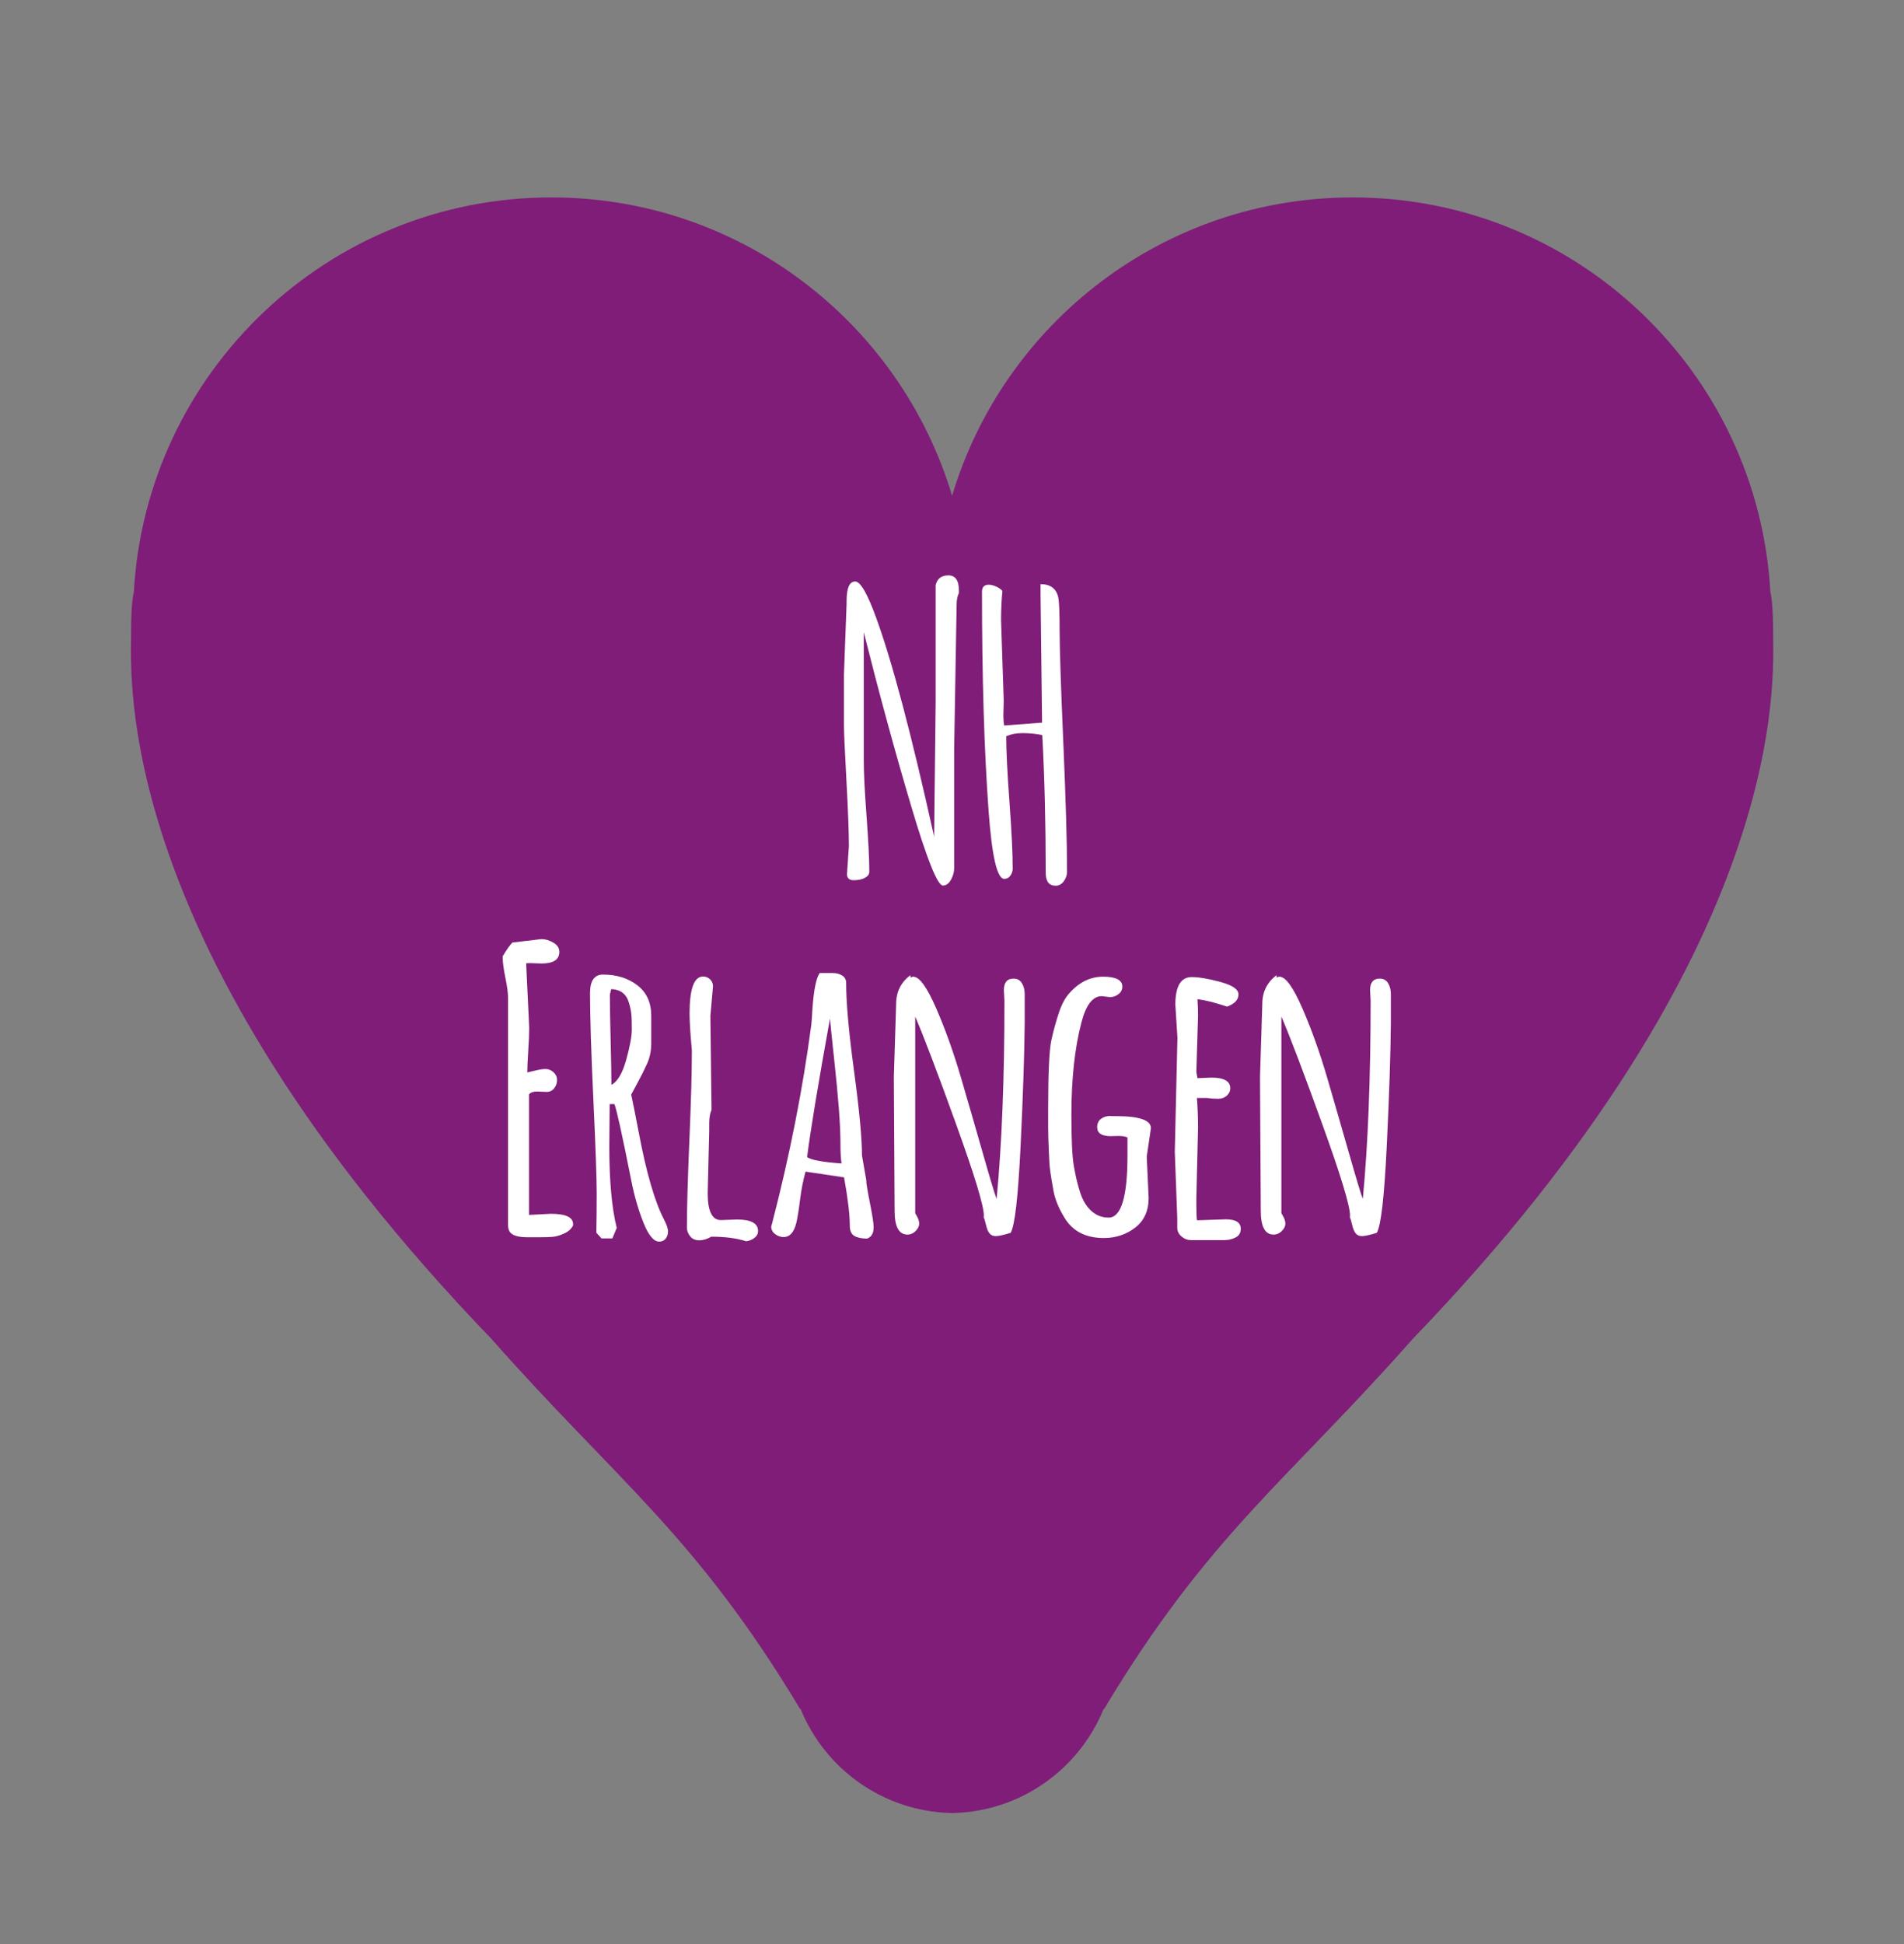 <?xml version="1.0" encoding="utf-8"?>
<!-- Generator: Adobe Illustrator 16.0.0, SVG Export Plug-In . SVG Version: 6.00 Build 0)  -->
<!DOCTYPE svg PUBLIC "-//W3C//DTD SVG 1.1//EN" "http://www.w3.org/Graphics/SVG/1.1/DTD/svg11.dtd">
<svg version="1.1" id="Layer_1" xmlns="http://www.w3.org/2000/svg" xmlns:xlink="http://www.w3.org/1999/xlink" x="0px" y="0px"
	 width="214.489px" height="218.989px" viewBox="0 0 214.489 218.989" enable-background="new 0 0 214.489 218.989"
	 xml:space="preserve">
<rect x="0" y="0" width="214.489" height="218.989" fill="#808080" stroke="none"/>
<g>
	<path fill="#7F1D78" d="M199.744,71.443c0-2.975-0.174-4.22-0.308-4.738c-1.374-24.79-21.909-44.469-47.043-44.469
		c-21.325,0-39.328,14.172-45.138,33.608c-5.809-19.436-23.812-33.608-45.137-33.608c-25.133,0-45.668,19.679-47.042,44.469
		c-0.136,0.519-0.308,1.763-0.308,4.738c0,4.875-2.09,35.048,40.619,79.381c14.081,15.939,22.979,22.051,34.756,41.674l0.053-0.005
		c2.741,6.731,9.268,11.511,16.935,11.704v0.008c0.042,0,0.083-0.004,0.124-0.004c0.043,0,0.083,0.004,0.125,0.004v-0.008
		c7.668-0.193,14.193-4.973,16.936-11.704l0.052,0.005c11.778-19.623,20.675-25.734,34.757-41.674
		C201.833,106.492,199.744,76.318,199.744,71.443z"/>
</g>
<g>
</g>
<g>
	<path fill="#FFFFFF" d="M95.07,76.04l0.301-8.078v-0.279c0-1.461,0.322-2.191,0.967-2.191c0.587,0,1.375,1.361,2.363,4.082
		c1.805,4.941,3.967,13.099,6.488,24.471l0.043,0.215l0.172-15.34v-13.02c0.172-0.73,0.651-1.096,1.439-1.096
		c0.787,0,1.182,0.573,1.182,1.719v0.258c-0.172,0.358-0.258,0.788-0.258,1.289l-0.279,16.264v13.449
		c0,0.444-0.122,0.881-0.365,1.311c-0.244,0.43-0.545,0.645-0.902,0.645c-0.616,0-1.819-3.019-3.609-9.056
		c-1.791-6.037-3.56-12.529-5.307-19.476v14.438c0,1.404,0.104,3.495,0.312,6.273c0.207,2.779,0.312,4.87,0.312,6.273
		c0,0.272-0.165,0.498-0.494,0.677c-0.33,0.179-0.749,0.269-1.257,0.269c-0.509,0-0.763-0.229-0.763-0.688l0.215-3.158
		c0-1.518-0.094-3.981-0.279-7.391c-0.187-3.409-0.279-5.493-0.279-6.252V76.04z"/>
	<path fill="#FFFFFF" d="M118.918,99.759c-0.745,0-1.117-0.487-1.117-1.461c0-5.586-0.129-10.756-0.387-15.512
		c-0.788-0.143-1.525-0.215-2.213-0.215s-1.304,0.115-1.848,0.344c0,1.633,0.121,4.104,0.365,7.412
		c0.243,3.309,0.365,5.808,0.365,7.498c0,0.287-0.086,0.552-0.258,0.795c-0.172,0.244-0.401,0.365-0.688,0.365
		c-0.803,0.015-1.39-2.499-1.762-7.541c-0.502-6.832-0.752-15.096-0.752-24.793c0-0.53,0.25-0.795,0.752-0.795
		c0.271,0,0.565,0.075,0.881,0.226c0.314,0.15,0.537,0.312,0.666,0.483c-0.101,1.046-0.15,2.148-0.15,3.309l0.301,9.045
		l-0.043,1.654c0,0.416,0.028,0.795,0.086,1.139l4.275-0.322l-0.172-14.438v-1.16c1.117,0,1.783,0.501,1.998,1.504
		c0.1,0.487,0.15,1.726,0.15,3.717c0,1.991,0.14,6.213,0.419,12.665c0.279,6.453,0.419,11.283,0.419,14.491
		c0,0.387-0.122,0.749-0.365,1.085C119.598,99.59,119.29,99.759,118.918,99.759z"/>
</g>
<g>
	<path fill="#FFFFFF" d="M61.592,122.979l-1.096-0.043c-0.43,0-0.73,0.107-0.902,0.322v13.578c1.504-0.086,2.32-0.129,2.449-0.129
		c1.676,0,2.514,0.387,2.514,1.16v0.15c-0.201,0.401-0.545,0.709-1.031,0.924c-0.487,0.215-0.917,0.337-1.289,0.365
		c-0.373,0.028-0.853,0.043-1.439,0.043h-1.375c-1.089,0-1.762-0.215-2.02-0.645c-0.115-0.2-0.172-0.466-0.172-0.795v-25.566
		c0-0.501-0.101-1.246-0.301-2.234c-0.201-0.988-0.301-1.74-0.301-2.256v-0.15c0.486-0.802,0.852-1.317,1.096-1.547l3.266-0.387
		c0.443,0,0.892,0.133,1.343,0.397c0.451,0.265,0.677,0.612,0.677,1.042c0,0.874-0.666,1.311-1.998,1.311l-1.268-0.043
		c-0.215,0-0.373,0.007-0.473,0.021l0.344,7.262c0,0.587-0.036,1.443-0.107,2.567c-0.072,1.125-0.107,1.944-0.107,2.46
		c0.157-0.028,0.372-0.079,0.645-0.15c0.602-0.157,1.07-0.236,1.407-0.236c0.336,0,0.637,0.122,0.902,0.365
		c0.265,0.243,0.397,0.537,0.397,0.881s-0.107,0.651-0.322,0.924S61.936,122.979,61.592,122.979z"/>
	<path fill="#FFFFFF" d="M68.682,124.354l-0.043,4.77c0,3.882,0.279,6.939,0.838,9.174l-0.494,1.182h-1.225l-0.58-0.645
		c0.028-1.317,0.043-2.796,0.043-4.437c0-1.64-0.126-5.146-0.376-10.517c-0.251-5.371-0.376-9.382-0.376-12.031
		c0-1.389,0.486-2.084,1.461-2.084c1.532,0,2.821,0.401,3.867,1.203c1.045,0.802,1.568,1.948,1.568,3.438v3.094
		c0,0.845-0.158,1.615-0.473,2.31c-0.315,0.695-0.681,1.426-1.096,2.191c-0.416,0.767-0.645,1.192-0.688,1.278
		c0.157,0.716,0.437,2.12,0.838,4.211c0.859,4.569,1.812,7.856,2.857,9.861c0.301,0.573,0.451,1.021,0.451,1.343
		s-0.09,0.594-0.269,0.816c-0.18,0.222-0.419,0.333-0.72,0.333c-0.616,0-1.207-0.706-1.772-2.116
		c-0.566-1.41-1.021-2.976-1.364-4.694c-1.046-5.257-1.684-8.149-1.912-8.68H68.682z M68.854,111.399l-0.15,0.623
		c0,1.203,0.028,2.94,0.086,5.21c0.057,2.271,0.086,3.921,0.086,4.952c0.688-0.358,1.242-1.292,1.665-2.804
		c0.422-1.511,0.634-2.668,0.634-3.47s-0.021-1.393-0.064-1.772c-0.043-0.379-0.137-0.798-0.279-1.257
		C70.543,111.937,69.885,111.442,68.854,111.399z"/>
	<path fill="#FFFFFF" d="M80.025,114.429l0.129,10.57c-0.172,0.401-0.258,0.902-0.258,1.504v0.881l-0.172,7.004
		c0,2.02,0.494,3.029,1.482,3.029l1.826-0.064c1.575,0,2.363,0.43,2.363,1.289c0,0.315-0.137,0.576-0.408,0.784
		c-0.272,0.207-0.58,0.333-0.924,0.376c-1.074-0.344-2.385-0.516-3.932-0.516c-0.473,0.272-0.928,0.408-1.364,0.408
		c-0.438,0-0.777-0.15-1.021-0.451c-0.244-0.301-0.365-0.63-0.365-0.988c0-2.177,0.093-5.453,0.279-9.829
		c0.186-4.375,0.279-7.652,0.279-9.829v-0.322c-0.172-1.833-0.258-3.208-0.258-4.125c0-2.778,0.508-4.168,1.525-4.168
		c0.301,0,0.562,0.107,0.784,0.322c0.222,0.215,0.333,0.473,0.333,0.773L80.025,114.429z"/>
	<path fill="#FFFFFF" d="M97.105,130.155l0.473,2.707c0,0.358,0.14,1.231,0.419,2.621s0.419,2.299,0.419,2.729v0.043
		c0,0.645-0.244,1.06-0.73,1.246c-0.616,0-1.096-0.101-1.439-0.301s-0.516-0.587-0.516-1.16c0-1.246-0.215-3.058-0.645-5.436
		l-4.34-0.645c-0.272,0.974-0.48,2.041-0.623,3.201c-0.144,1.16-0.279,2.005-0.408,2.535c-0.258,1.089-0.738,1.633-1.439,1.633
		c-0.344,0-0.663-0.111-0.956-0.333c-0.294-0.222-0.44-0.505-0.44-0.849l0.107-0.387c1.977-7.634,3.444-15.067,4.404-22.301
		c0.028-0.2,0.071-0.788,0.129-1.762c0.143-2.148,0.415-3.516,0.816-4.104h1.482c0.4,0,0.752,0.093,1.053,0.279
		c0.301,0.187,0.451,0.466,0.451,0.838c0,2.234,0.297,5.55,0.892,9.947C96.808,125.057,97.105,128.222,97.105,130.155z
		 M94.807,131.036c-0.086-0.43-0.129-1.178-0.129-2.245c0-1.066-0.062-2.392-0.183-3.975c-0.122-1.582-0.298-3.423-0.526-5.521
		c-0.229-2.098-0.387-3.62-0.473-4.565c-1.332,7.376-2.191,12.575-2.578,15.598C91.419,130.656,92.715,130.893,94.807,131.036z"/>
	<path fill="#FFFFFF" d="M100.693,121.282l0.258-8.207c0-1.36,0.537-2.442,1.611-3.244v0.279c0.114-0.071,0.222-0.107,0.322-0.107
		c0.688,0,1.547,1.186,2.578,3.556c1.031,2.371,1.962,4.974,2.793,7.81c0.83,2.836,1.657,5.697,2.481,8.583
		c0.823,2.887,1.335,4.58,1.536,5.081c0.587-6.145,0.881-13.585,0.881-22.322l-0.064-1.182c0-0.874,0.365-1.311,1.096-1.311
		c0.415,0,0.727,0.172,0.935,0.516c0.207,0.344,0.312,0.745,0.312,1.203v3.33c-0.029,3.452-0.183,8.061-0.462,13.825
		c-0.279,5.766-0.655,9.02-1.128,9.765c-0.803,0.243-1.357,0.365-1.665,0.365c-0.309,0-0.545-0.104-0.709-0.312
		c-0.165-0.207-0.298-0.526-0.397-0.956c-0.101-0.43-0.187-0.716-0.258-0.859l0.021-0.193c0-1.089-1.053-4.548-3.158-10.377
		s-3.631-9.84-4.576-12.031v22.15c0.028,0.058,0.086,0.157,0.172,0.301c0.186,0.315,0.279,0.608,0.279,0.881
		s-0.133,0.544-0.397,0.816c-0.266,0.272-0.577,0.408-0.935,0.408c-0.96,0-1.439-0.896-1.439-2.686L100.693,121.282z"/>
	<path fill="#FFFFFF" d="M129.182,130.263l0.215,4.662c0,1.446-0.505,2.561-1.515,3.341c-1.01,0.781-2.188,1.171-3.534,1.171
		c-2.034,0-3.51-0.759-4.426-2.277c-0.659-1.074-1.074-2.087-1.246-3.04c-0.172-0.952-0.294-1.687-0.365-2.202
		c-0.072-0.516-0.122-1.21-0.15-2.084c-0.058-1.218-0.086-2.198-0.086-2.943v-1.891c0-4.14,0.121-6.757,0.365-7.853
		c0.243-1.096,0.522-2.116,0.838-3.062c0.314-0.945,0.701-1.676,1.16-2.191c1.103-1.26,2.377-1.891,3.824-1.891
		c1.446,0,2.17,0.373,2.17,1.117c0,0.344-0.144,0.627-0.43,0.849c-0.287,0.222-0.609,0.333-0.967,0.333l-0.924-0.107
		c-1.018,0-1.783,1.003-2.299,3.008c-0.745,2.864-1.117,6.323-1.117,10.377c0,2.765,0.089,4.666,0.269,5.704
		c0.179,1.039,0.376,1.908,0.591,2.61c0.2,0.716,0.443,1.289,0.73,1.719c0.673,1.017,1.539,1.525,2.6,1.525
		c1.418,0,2.127-2.335,2.127-7.004v-2.02c-0.215-0.114-0.559-0.172-1.031-0.172l-0.859,0.021c-1.018,0-1.525-0.337-1.525-1.01
		c0-0.415,0.146-0.73,0.44-0.945c0.293-0.215,0.647-0.322,1.063-0.322v0.021h0.602c2.635,0,3.953,0.451,3.953,1.354L129.182,130.263
		z"/>
	<path fill="#FFFFFF" d="M132.641,116.878l-0.236-3.717c0-2.077,0.615-3.115,1.848-3.115c0.787,0,1.861,0.183,3.223,0.548
		c1.36,0.365,2.041,0.834,2.041,1.407c0,0.602-0.43,1.06-1.289,1.375c-1.361-0.458-2.471-0.737-3.33-0.838
		c0.043,0.63,0.064,1.261,0.064,1.891l-0.193,6.316c0,0.028,0.043,0.258,0.129,0.688l1.568-0.064c1.418,0,2.127,0.401,2.127,1.203
		c0,0.315-0.129,0.591-0.387,0.827s-0.584,0.354-0.978,0.354c-0.395,0-0.82-0.028-1.278-0.086h-1.117
		c0.086,1.117,0.129,2.228,0.129,3.33l-0.193,7.971c0,1.647,0.028,2.471,0.086,2.471l3.244-0.107c1.117,0,1.676,0.358,1.676,1.074
		c0,0.444-0.193,0.767-0.58,0.967s-0.824,0.301-1.311,0.301h-3.717c-0.387,0-0.738-0.133-1.053-0.397
		c-0.315-0.265-0.48-0.584-0.494-0.956v-1.16l-0.279-7.434L132.641,116.878z"/>
	<path fill="#FFFFFF" d="M141.943,121.282l0.258-8.207c0-1.36,0.537-2.442,1.611-3.244v0.279c0.114-0.071,0.222-0.107,0.322-0.107
		c0.688,0,1.547,1.186,2.578,3.556c1.031,2.371,1.962,4.974,2.793,7.81c0.83,2.836,1.657,5.697,2.481,8.583
		c0.823,2.887,1.335,4.58,1.536,5.081c0.587-6.145,0.881-13.585,0.881-22.322l-0.064-1.182c0-0.874,0.365-1.311,1.096-1.311
		c0.415,0,0.727,0.172,0.935,0.516c0.207,0.344,0.312,0.745,0.312,1.203v3.33c-0.029,3.452-0.183,8.061-0.462,13.825
		c-0.279,5.766-0.655,9.02-1.128,9.765c-0.803,0.243-1.357,0.365-1.665,0.365c-0.309,0-0.545-0.104-0.709-0.312
		c-0.165-0.207-0.298-0.526-0.397-0.956c-0.101-0.43-0.187-0.716-0.258-0.859l0.021-0.193c0-1.089-1.053-4.548-3.158-10.377
		s-3.631-9.84-4.576-12.031v22.15c0.028,0.058,0.086,0.157,0.172,0.301c0.186,0.315,0.279,0.608,0.279,0.881
		s-0.133,0.544-0.397,0.816c-0.266,0.272-0.577,0.408-0.935,0.408c-0.96,0-1.439-0.896-1.439-2.686L141.943,121.282z"/>
</g>
</svg>
